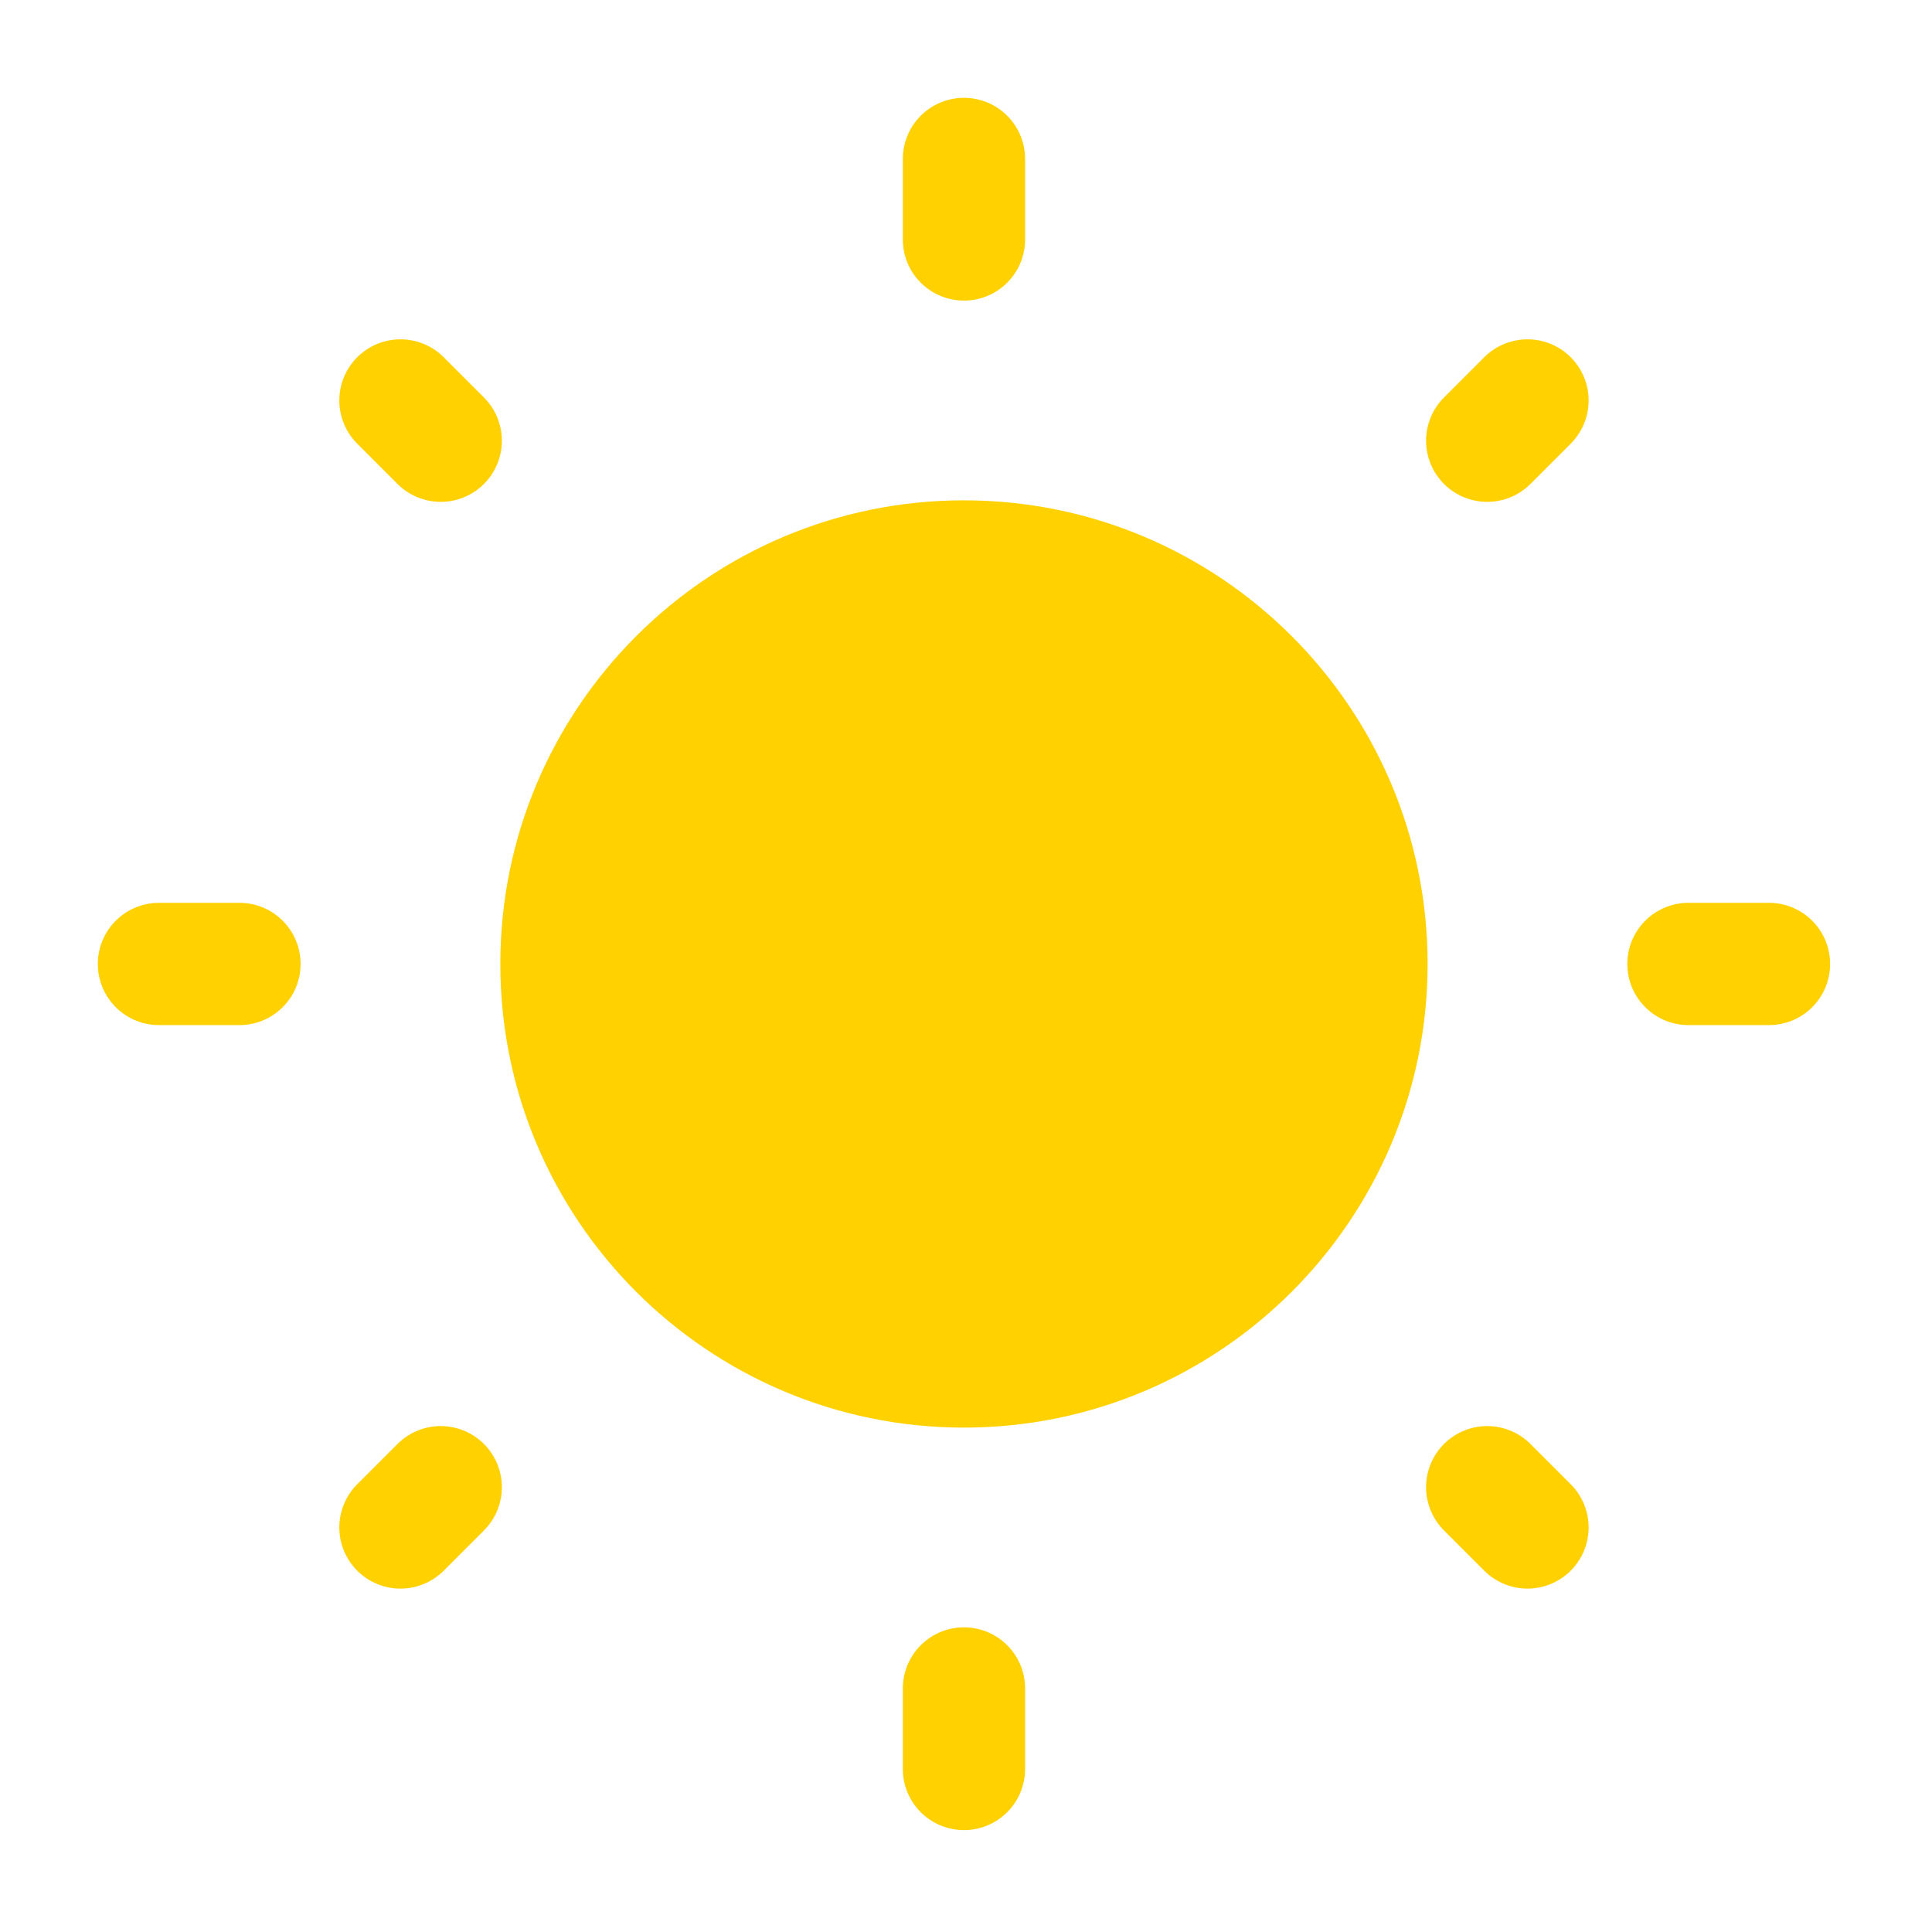 <svg width="158" height="158" viewBox="0 0 158 158" fill="none" xmlns="http://www.w3.org/2000/svg">
<path d="M78.833 45.917C97.003 45.917 111.75 60.663 111.75 78.833C111.75 97.003 97.003 111.75 78.833 111.75C60.663 111.75 45.917 97.003 45.917 78.833C45.917 60.663 60.663 45.917 78.833 45.917Z" fill="#FFD100" stroke="#FFD100" stroke-width="10" stroke-linecap="round" stroke-linejoin="round"/>
<path d="M78.833 138.083V144.667V138.083ZM138.083 78.833H144.667H138.083ZM78.833 19.583V13V19.583ZM19.583 78.833H13H19.583Z" fill="#FFD100"/>
<path d="M78.833 138.083V144.667M138.083 78.833H144.667M78.833 19.583V13M19.583 78.833H13" stroke="#FFD100" stroke-width="10" stroke-linecap="round" stroke-linejoin="round"/>
<path d="M121.625 121.625L124.917 124.917L121.625 121.625ZM121.625 36.042L124.917 32.75L121.625 36.042ZM36.042 36.042L32.75 32.75L36.042 36.042ZM36.042 121.625L32.75 124.917L36.042 121.625Z" fill="#FFD100"/>
<path d="M121.625 121.625L124.917 124.917M121.625 36.042L124.917 32.75M36.042 36.042L32.75 32.75M36.042 121.625L32.75 124.917" stroke="#FFD100" stroke-width="10" stroke-linecap="round" stroke-linejoin="round"/>
</svg>
